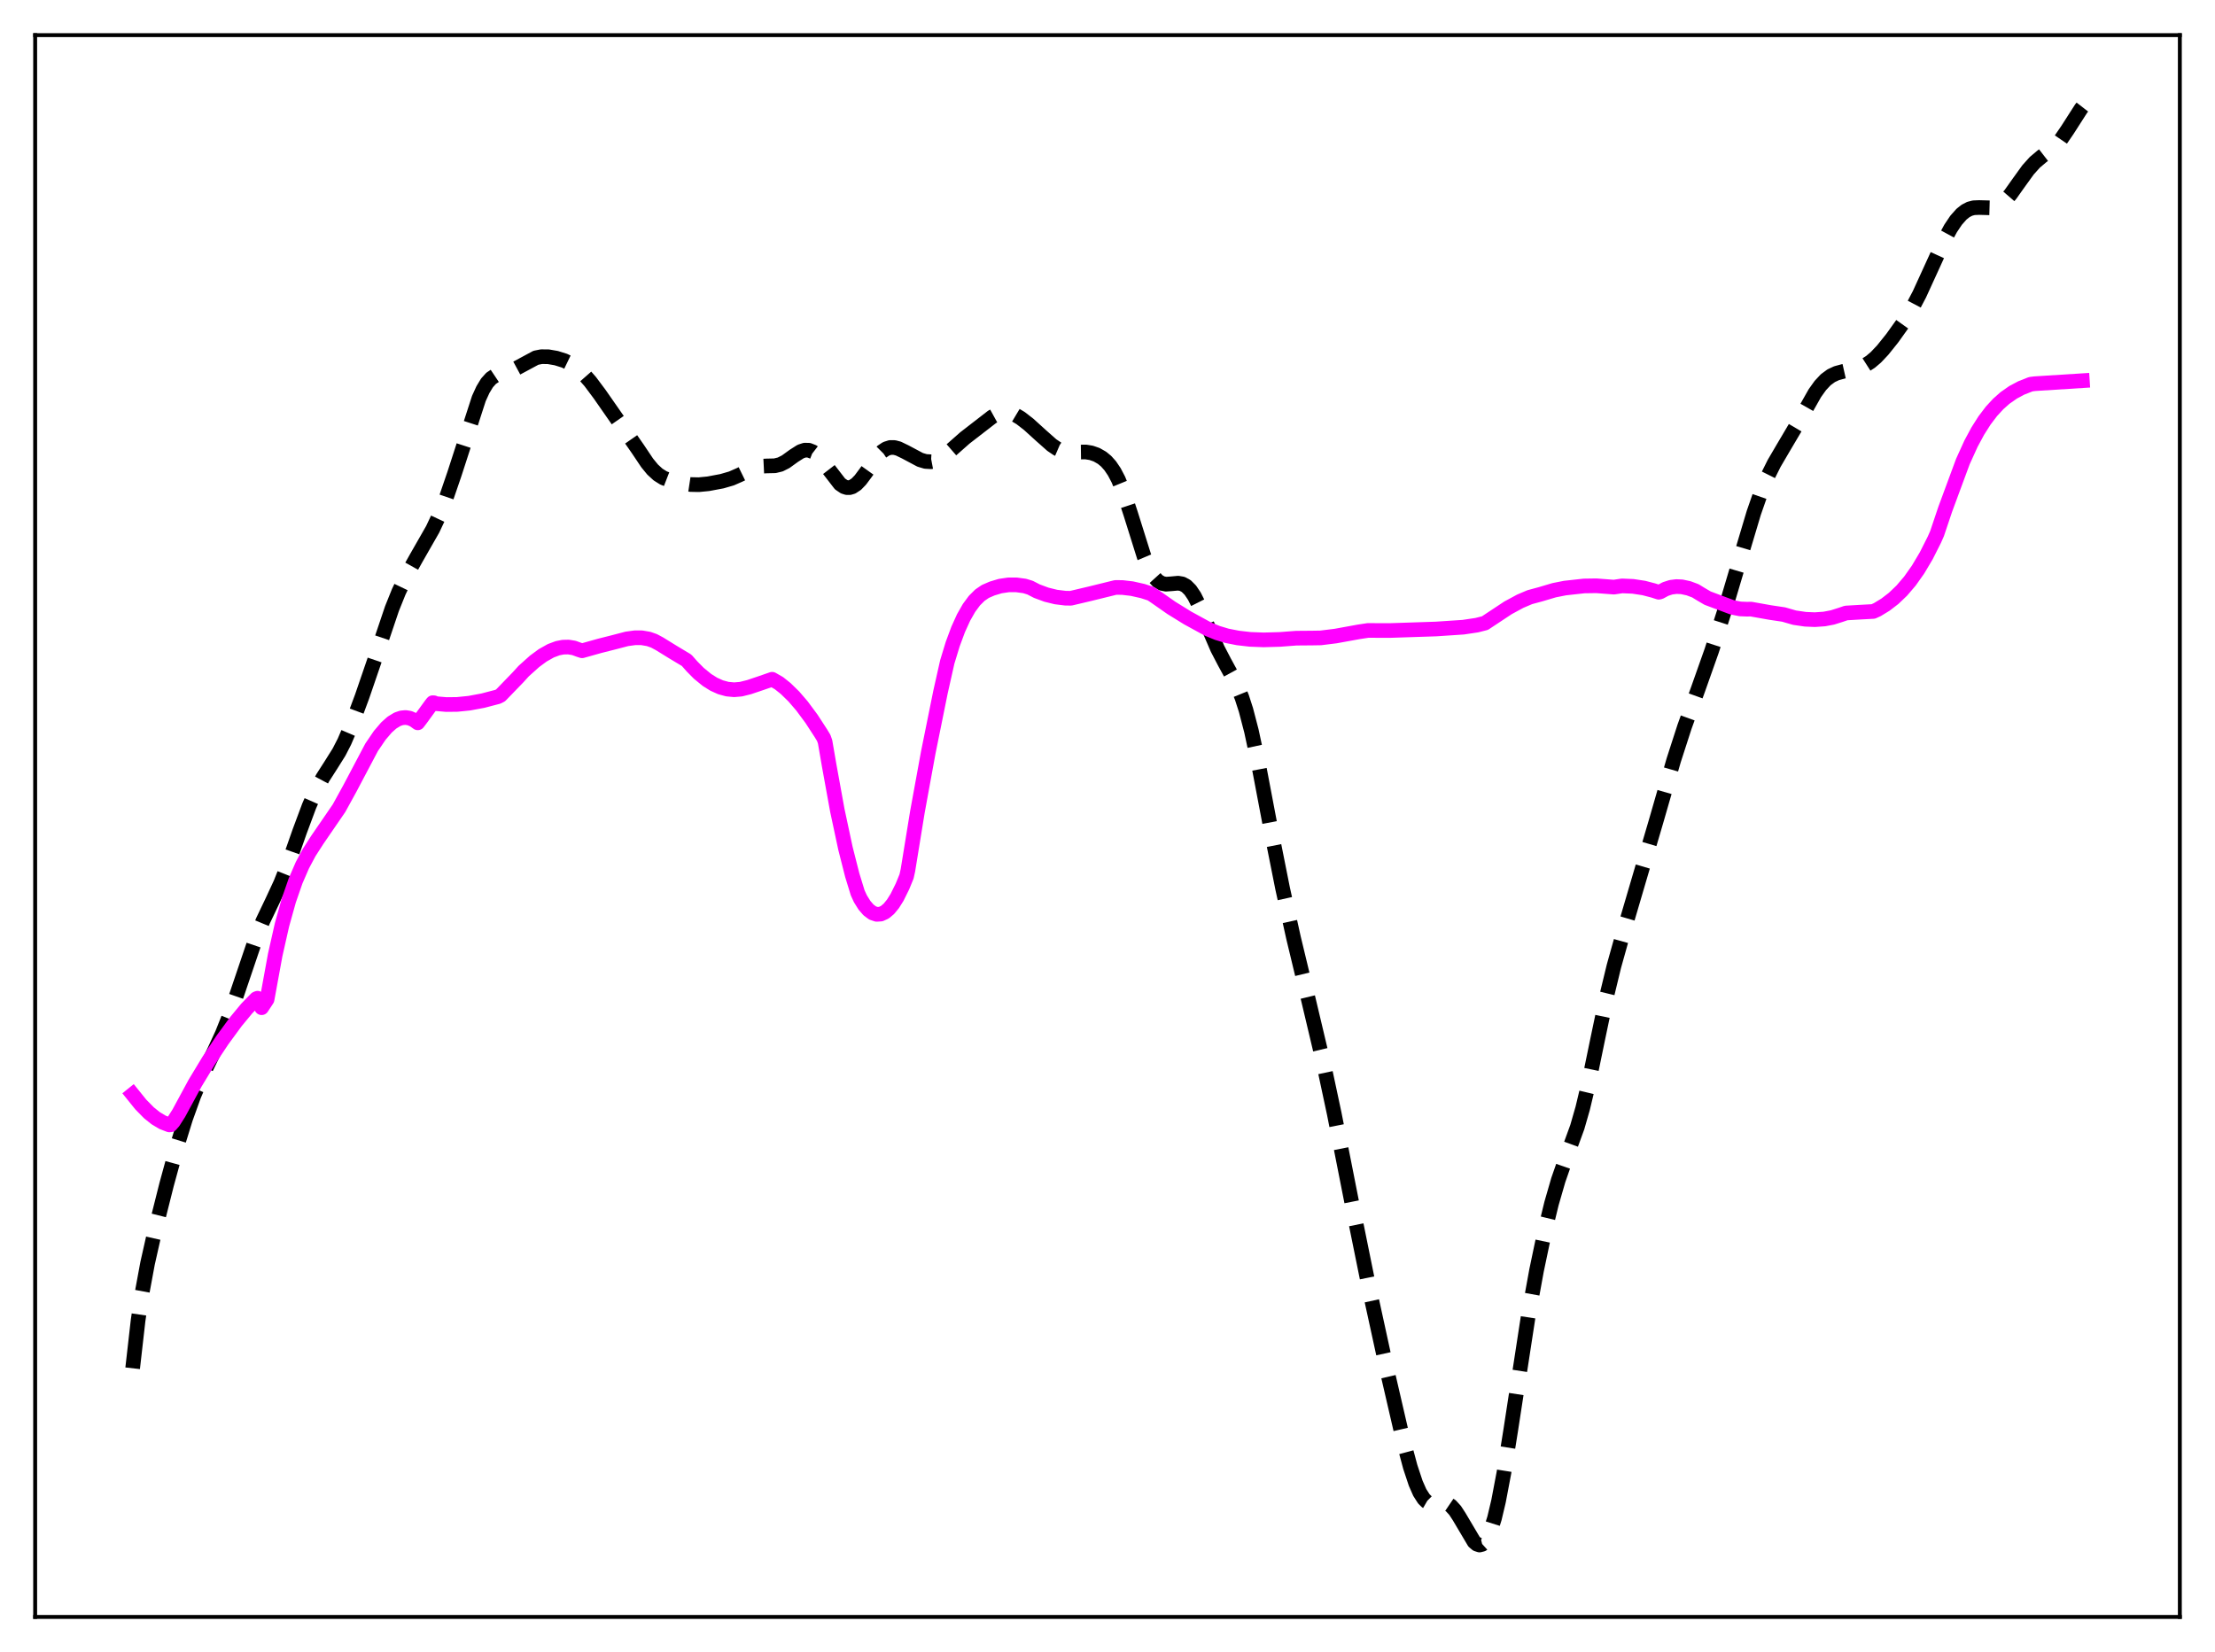 <?xml version="1.0" encoding="utf-8" standalone="no"?>
<!DOCTYPE svg PUBLIC "-//W3C//DTD SVG 1.1//EN"
  "http://www.w3.org/Graphics/SVG/1.1/DTD/svg11.dtd">
<svg xmlns:xlink="http://www.w3.org/1999/xlink" width="453.6pt" height="338.4pt" viewBox="0 0 453.6 338.4" xmlns="http://www.w3.org/2000/svg" version="1.1">
 <defs>
  <style type="text/css">*{stroke-linejoin: round; stroke-linecap: butt}</style>
 </defs>
 <g id="figure_1">
  <g id="patch_1">
   <path d="M 0 338.4 
L 453.6 338.4 
L 453.6 0 
L 0 0 
z
" style="fill: #ffffff"/>
  </g>
  <g id="axes_1">
   <g id="patch_2">
    <path d="M 7.2 331.2 
L 446.4 331.2 
L 446.4 7.2 
L 7.2 7.2 
z
" style="fill: #ffffff"/>
   </g>
   <g id="matplotlib.axis_1"/>
   <g id="matplotlib.axis_2"/>
   <g id="line2d_1">
    <path d="M 27.164 280.268 
L 28.276 270.491 
L 29.11 264.767 
L 30.222 258.759 
L 31.612 252.592 
L 34.115 242.638 
L 36.339 234.512 
L 38.007 229.118 
L 39.676 224.475 
L 41.344 220.538 
L 43.846 215.37 
L 45.515 211.743 
L 46.905 208.256 
L 48.573 203.47 
L 52.466 191.972 
L 53.856 188.605 
L 55.802 184.528 
L 57.471 180.929 
L 58.861 177.432 
L 61.363 170.311 
L 63.309 165.089 
L 64.7 161.93 
L 66.09 159.323 
L 67.758 156.722 
L 69.426 154.063 
L 70.539 151.896 
L 71.929 148.647 
L 74.153 142.675 
L 76.934 134.559 
L 80.27 124.666 
L 81.66 121.212 
L 83.329 117.725 
L 85.275 114.245 
L 88.612 108.409 
L 90.002 105.448 
L 91.392 101.946 
L 93.06 97.076 
L 98.065 81.628 
L 98.899 79.805 
L 99.733 78.429 
L 100.568 77.498 
L 101.402 76.94 
L 102.514 76.563 
L 104.46 76.049 
L 105.572 75.532 
L 109.743 73.285 
L 110.855 73.065 
L 112.245 73.067 
L 113.914 73.356 
L 115.582 73.878 
L 116.972 74.55 
L 118.084 75.308 
L 119.475 76.566 
L 120.865 78.148 
L 122.811 80.754 
L 130.596 91.93 
L 132.543 94.835 
L 133.655 96.187 
L 134.767 97.206 
L 135.879 97.901 
L 137.269 98.44 
L 139.216 98.91 
L 141.44 99.246 
L 143.108 99.282 
L 145.055 99.091 
L 147.835 98.57 
L 149.782 98.006 
L 151.45 97.276 
L 154.508 95.781 
L 155.62 95.511 
L 157.011 95.443 
L 158.679 95.405 
L 159.791 95.136 
L 160.903 94.574 
L 162.572 93.368 
L 163.962 92.483 
L 164.796 92.209 
L 165.63 92.218 
L 166.464 92.546 
L 167.298 93.187 
L 168.411 94.449 
L 172.025 99.132 
L 172.859 99.696 
L 173.415 99.874 
L 173.971 99.883 
L 174.528 99.721 
L 175.362 99.175 
L 176.196 98.312 
L 177.308 96.82 
L 179.81 93.313 
L 180.645 92.477 
L 181.479 91.921 
L 182.313 91.659 
L 183.147 91.665 
L 183.981 91.886 
L 185.371 92.558 
L 188.43 94.187 
L 189.542 94.518 
L 190.654 94.583 
L 191.488 94.423 
L 192.322 94.078 
L 193.435 93.354 
L 195.103 91.904 
L 197.605 89.695 
L 203.166 85.392 
L 204.278 84.78 
L 205.112 84.513 
L 205.947 84.436 
L 206.781 84.55 
L 207.893 84.971 
L 209.005 85.636 
L 210.673 86.932 
L 213.176 89.203 
L 215.4 91.173 
L 216.512 91.92 
L 217.625 92.4 
L 218.737 92.607 
L 220.127 92.608 
L 222.351 92.579 
L 223.463 92.76 
L 224.576 93.144 
L 225.688 93.782 
L 226.522 94.473 
L 227.356 95.406 
L 228.19 96.641 
L 229.024 98.23 
L 230.137 100.948 
L 231.527 105.173 
L 234.307 114.042 
L 235.419 116.674 
L 236.254 118.078 
L 237.088 118.996 
L 237.922 119.491 
L 238.756 119.658 
L 239.868 119.582 
L 241.258 119.454 
L 242.092 119.596 
L 242.927 120.049 
L 243.761 120.882 
L 244.595 122.123 
L 245.707 124.338 
L 247.375 128.345 
L 249.322 132.863 
L 250.712 135.54 
L 253.214 140.131 
L 254.326 142.864 
L 255.161 145.458 
L 256.273 149.727 
L 257.663 156.211 
L 260.443 170.86 
L 262.668 182.02 
L 264.892 192.091 
L 267.951 204.789 
L 271.009 217.692 
L 273.234 228.112 
L 276.848 246.445 
L 280.463 264.277 
L 284.077 280.846 
L 287.414 295.276 
L 288.804 300.472 
L 289.916 303.824 
L 290.75 305.716 
L 291.585 307.019 
L 292.141 307.568 
L 292.697 307.891 
L 293.531 308.041 
L 294.643 307.905 
L 295.755 307.836 
L 296.589 308.088 
L 297.145 308.465 
L 297.98 309.377 
L 298.814 310.657 
L 301.872 315.82 
L 302.428 316.289 
L 302.984 316.473 
L 303.54 316.329 
L 304.097 315.826 
L 304.653 314.94 
L 305.209 313.663 
L 306.043 311.012 
L 306.877 307.501 
L 307.989 301.636 
L 309.379 292.924 
L 312.994 269.387 
L 314.662 260.222 
L 316.331 252.27 
L 317.721 246.54 
L 319.111 241.728 
L 320.501 237.743 
L 323.004 230.876 
L 324.116 227.005 
L 325.228 222.348 
L 327.174 212.918 
L 329.121 203.633 
L 330.511 197.893 
L 332.179 191.933 
L 339.13 168.272 
L 342.745 155.733 
L 344.969 148.856 
L 347.75 141.15 
L 350.53 133.29 
L 353.311 124.664 
L 356.091 115.298 
L 359.149 105.049 
L 360.54 101.062 
L 361.93 97.705 
L 363.32 94.916 
L 365.266 91.598 
L 368.325 86.423 
L 371.661 80.528 
L 372.774 78.971 
L 373.886 77.782 
L 374.998 76.963 
L 376.11 76.442 
L 377.5 76.067 
L 380.837 75.318 
L 381.949 74.829 
L 383.061 74.117 
L 384.174 73.17 
L 385.564 71.694 
L 387.51 69.267 
L 389.734 66.151 
L 391.403 63.451 
L 393.071 60.28 
L 395.295 55.417 
L 398.076 49.333 
L 399.466 46.777 
L 400.578 45.119 
L 401.69 43.866 
L 402.524 43.204 
L 403.359 42.773 
L 404.193 42.554 
L 405.305 42.507 
L 408.085 42.583 
L 408.92 42.333 
L 409.754 41.854 
L 410.588 41.132 
L 411.7 39.842 
L 413.368 37.49 
L 415.315 34.792 
L 416.705 33.244 
L 418.095 32.073 
L 420.875 29.92 
L 421.988 28.654 
L 423.378 26.622 
L 426.158 22.285 
L 426.436 21.927 
L 426.436 21.927 
" clip-path="url(#pd9a92956f9)" style="fill: none; stroke-dasharray: 11.1,4.8; stroke-dashoffset: 0; stroke: #000000; stroke-width: 3"/>
   </g>
   <g id="line2d_2">
    <path d="M 27.164 224.173 
L 28.832 226.241 
L 30.5 227.937 
L 31.89 229.051 
L 33.281 229.882 
L 34.671 230.42 
L 34.949 230.402 
L 35.505 229.77 
L 36.617 228.021 
L 39.954 221.86 
L 42.734 217.263 
L 45.515 213.076 
L 48.295 209.28 
L 50.519 206.59 
L 52.466 204.582 
L 52.744 204.468 
L 53.578 206.415 
L 54.69 204.727 
L 56.358 195.597 
L 57.749 189.437 
L 59.139 184.451 
L 60.529 180.44 
L 61.919 177.231 
L 63.309 174.623 
L 64.978 172.03 
L 69.426 165.548 
L 71.651 161.501 
L 76.1 153.075 
L 77.768 150.622 
L 79.158 148.996 
L 80.27 148.01 
L 81.382 147.333 
L 82.217 147.048 
L 83.051 146.967 
L 83.885 147.101 
L 84.719 147.462 
L 85.553 148.062 
L 86.109 147.338 
L 88.334 144.281 
L 88.612 143.936 
L 88.89 143.956 
L 89.168 144.123 
L 91.392 144.313 
L 93.616 144.289 
L 96.119 144.036 
L 98.899 143.517 
L 101.958 142.716 
L 102.514 142.43 
L 106.128 138.692 
L 107.241 137.464 
L 109.465 135.467 
L 111.133 134.237 
L 112.802 133.298 
L 114.192 132.78 
L 115.304 132.561 
L 116.416 132.536 
L 117.528 132.718 
L 118.64 133.124 
L 119.197 133.305 
L 122.811 132.291 
L 125.592 131.588 
L 128.372 130.862 
L 130.04 130.636 
L 131.431 130.642 
L 132.821 130.879 
L 133.933 131.269 
L 135.045 131.863 
L 137.826 133.58 
L 140.606 135.248 
L 141.718 136.507 
L 143.108 137.913 
L 144.777 139.277 
L 146.167 140.148 
L 147.557 140.774 
L 148.947 141.154 
L 150.338 141.285 
L 151.728 141.166 
L 153.396 140.75 
L 155.62 140.001 
L 158.123 139.135 
L 159.513 139.929 
L 160.903 141.039 
L 162.572 142.67 
L 164.24 144.61 
L 166.186 147.237 
L 168.132 150.232 
L 168.689 151.152 
L 168.967 151.941 
L 169.801 156.786 
L 171.469 165.976 
L 173.137 173.774 
L 174.528 179.253 
L 175.64 182.878 
L 176.196 184.093 
L 177.03 185.43 
L 177.864 186.391 
L 178.698 187.009 
L 179.532 187.289 
L 180.366 187.236 
L 181.201 186.857 
L 182.035 186.155 
L 182.869 185.137 
L 183.703 183.808 
L 184.815 181.56 
L 185.649 179.522 
L 185.927 178.265 
L 187.874 166.299 
L 190.098 154.126 
L 192.6 141.759 
L 193.991 135.574 
L 195.103 131.929 
L 196.215 128.932 
L 197.327 126.482 
L 198.439 124.53 
L 199.552 123.023 
L 200.664 121.916 
L 201.776 121.153 
L 203.166 120.551 
L 204.834 120.05 
L 206.503 119.804 
L 208.171 119.802 
L 209.839 120.03 
L 210.951 120.371 
L 212.342 121.089 
L 214.288 121.809 
L 216.234 122.288 
L 218.181 122.53 
L 219.293 122.544 
L 223.185 121.625 
L 228.468 120.326 
L 229.858 120.344 
L 231.805 120.572 
L 234.029 121.073 
L 235.697 121.617 
L 236.532 122.177 
L 239.868 124.509 
L 243.205 126.573 
L 247.375 128.854 
L 249.322 129.652 
L 251.268 130.236 
L 253.492 130.674 
L 255.995 130.963 
L 258.775 131.069 
L 262.112 130.975 
L 265.448 130.721 
L 268.785 130.694 
L 270.453 130.665 
L 273.512 130.285 
L 278.238 129.427 
L 280.185 129.131 
L 281.297 129.142 
L 284.633 129.152 
L 294.087 128.84 
L 299.648 128.47 
L 302.428 128.055 
L 304.097 127.631 
L 308.823 124.503 
L 311.326 123.149 
L 313.272 122.322 
L 315.496 121.72 
L 318.277 120.894 
L 320.501 120.455 
L 324.394 120.025 
L 326.896 119.987 
L 329.121 120.157 
L 330.511 120.263 
L 332.179 120.011 
L 334.403 120.105 
L 336.628 120.443 
L 338.574 120.951 
L 339.686 121.311 
L 339.964 121.256 
L 341.077 120.651 
L 342.189 120.291 
L 343.301 120.15 
L 344.413 120.202 
L 345.803 120.503 
L 347.194 121.022 
L 348.306 121.705 
L 349.696 122.519 
L 354.701 124.394 
L 356.369 124.728 
L 357.759 124.782 
L 358.593 124.767 
L 362.486 125.461 
L 365.266 125.875 
L 367.491 126.519 
L 369.715 126.844 
L 371.661 126.927 
L 373.608 126.79 
L 375.276 126.47 
L 376.944 125.942 
L 378.057 125.562 
L 380.837 125.399 
L 383.617 125.248 
L 384.452 124.868 
L 386.12 123.851 
L 387.788 122.568 
L 389.456 120.975 
L 391.125 119.02 
L 392.793 116.66 
L 394.461 113.85 
L 396.129 110.546 
L 396.686 109.283 
L 398.354 104.318 
L 401.968 94.541 
L 403.637 90.869 
L 405.027 88.287 
L 406.417 86.101 
L 407.807 84.269 
L 409.198 82.756 
L 410.588 81.52 
L 412.256 80.354 
L 413.924 79.466 
L 415.871 78.697 
L 416.705 78.593 
L 426.436 77.978 
L 426.436 77.978 
" clip-path="url(#pd9a92956f9)" style="fill: none; stroke: #ff00ff; stroke-width: 3; stroke-linecap: square"/>
   </g>
   <g id="patch_3">
    <path d="M 7.2 331.2 
L 7.2 7.2 
" style="fill: none; stroke: #000000; stroke-width: 0.8; stroke-linejoin: miter; stroke-linecap: square"/>
   </g>
   <g id="patch_4">
    <path d="M 446.4 331.2 
L 446.4 7.2 
" style="fill: none; stroke: #000000; stroke-width: 0.8; stroke-linejoin: miter; stroke-linecap: square"/>
   </g>
   <g id="patch_5">
    <path d="M 7.2 331.2 
L 446.4 331.2 
" style="fill: none; stroke: #000000; stroke-width: 0.8; stroke-linejoin: miter; stroke-linecap: square"/>
   </g>
   <g id="patch_6">
    <path d="M 7.2 7.2 
L 446.4 7.2 
" style="fill: none; stroke: #000000; stroke-width: 0.8; stroke-linejoin: miter; stroke-linecap: square"/>
   </g>
  </g>
 </g>
 <defs>
  <clipPath id="pd9a92956f9">
   <rect x="7.2" y="7.2" width="439.2" height="324"/>
  </clipPath>
 </defs>
</svg>
